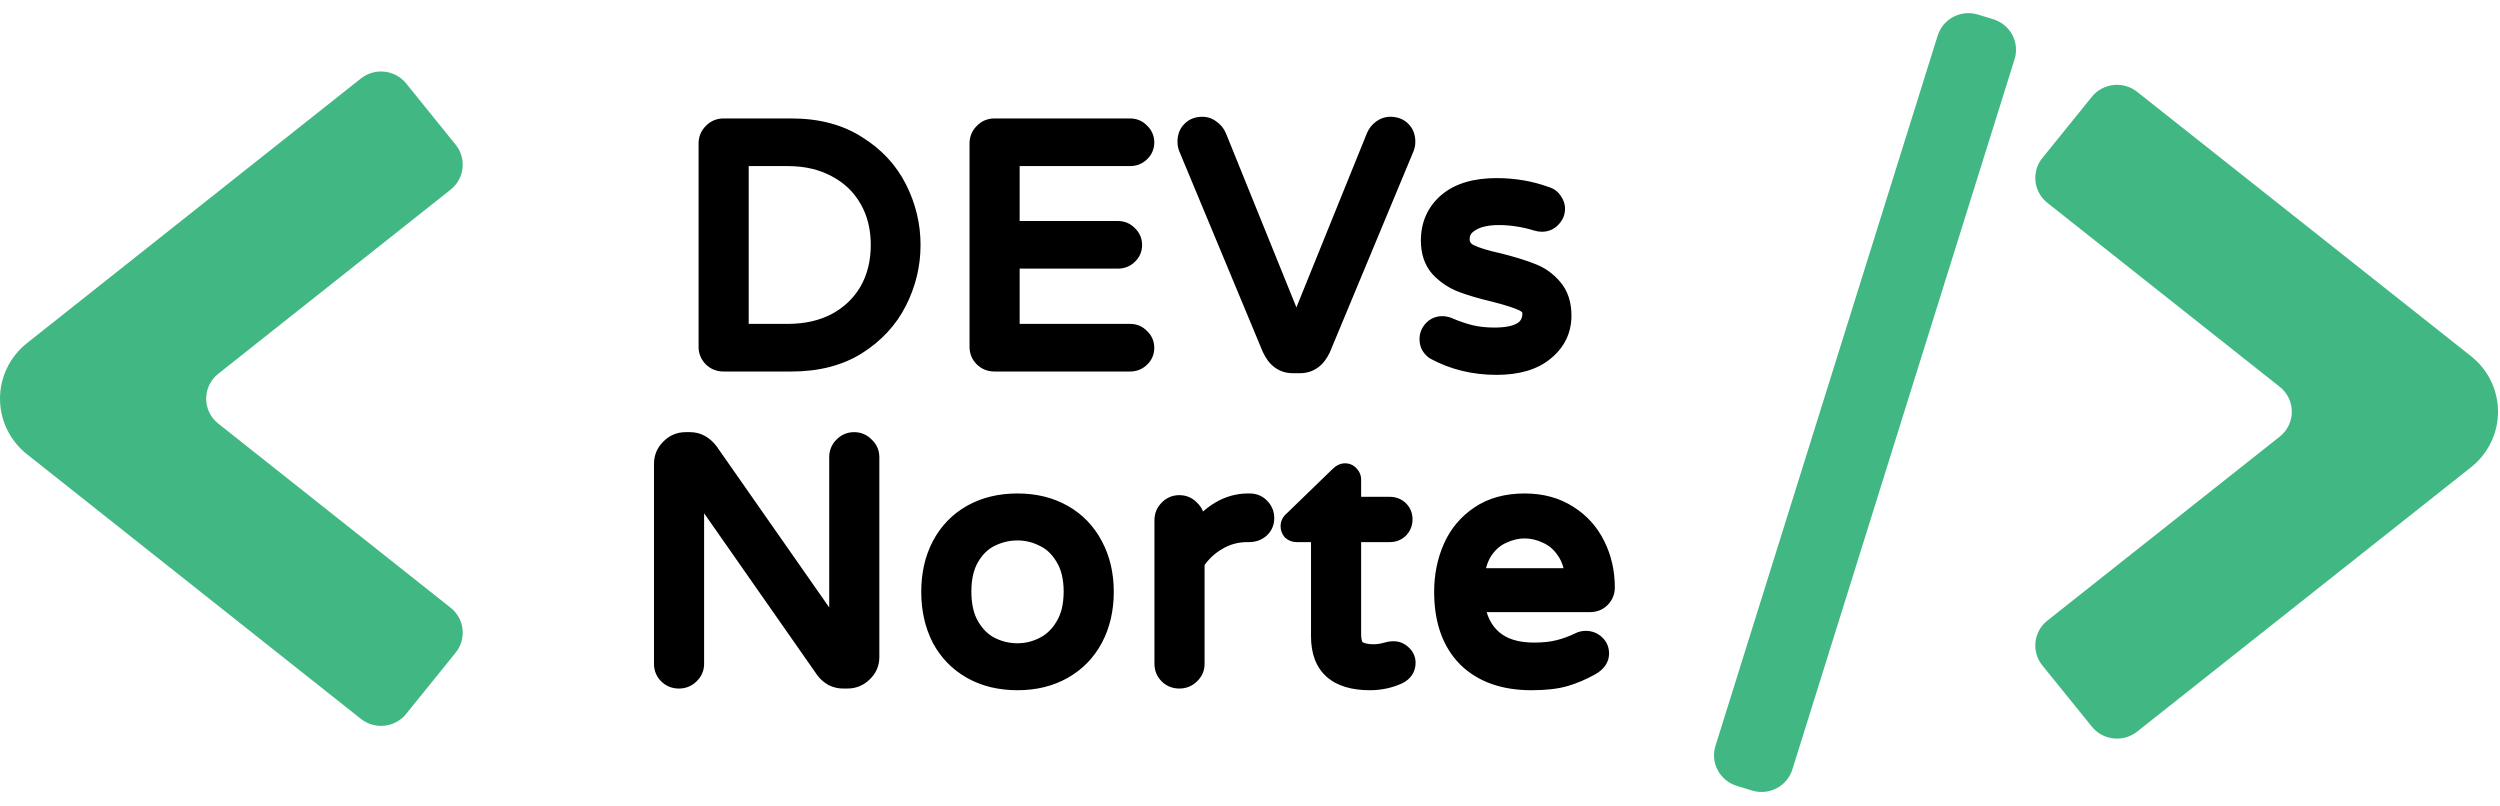 <svg width="93" height="30" viewBox="0 0 188 60" fill="none" xmlns="http://www.w3.org/2000/svg">
<g clip-path="url(#clip0_450_6)">
<path d="M27.139 53.737C28.183 54.565 29.708 54.398 30.544 53.363L34.267 48.754C35.103 47.719 34.934 46.208 33.889 45.38L16.414 31.532C15.202 30.572 15.202 28.745 16.414 27.784L33.889 13.936C34.934 13.108 35.103 11.598 34.267 10.562L30.544 5.954C29.708 4.919 28.183 4.751 27.139 5.579L2.028 25.48C1.395 25.981 0.884 26.617 0.533 27.34C0.182 28.063 0 28.856 0 29.658C0 30.461 0.182 31.253 0.533 31.976C0.884 32.7 1.395 33.336 2.028 33.837L27.139 53.737Z" fill="#41B883"/>
<path d="M160.711 54.696C159.666 55.523 158.143 55.355 157.308 54.322L153.586 49.719C152.749 48.684 152.918 47.172 153.964 46.344L171.433 32.513C172.647 31.553 172.647 29.724 171.433 28.764L153.964 14.933C152.918 14.105 152.749 12.593 153.586 11.558L157.308 6.955C158.143 5.922 159.666 5.754 160.711 6.581L185.823 26.464C186.456 26.965 186.967 27.6 187.318 28.323C187.669 29.045 187.851 29.837 187.851 30.638C187.851 31.44 187.669 32.232 187.318 32.954C186.967 33.677 186.456 34.312 185.823 34.813L160.711 54.696Z" fill="#41B883"/>
<path d="M149.899 1.127L148.745 0.773C147.466 0.38 146.109 1.089 145.713 2.355L129.002 55.768C128.606 57.034 129.321 58.379 130.599 58.771L131.754 59.126C133.032 59.518 134.389 58.81 134.785 57.544L151.496 4.13C151.892 2.864 151.177 1.52 149.899 1.127Z" fill="#41B883"/>
<path d="M54.406 26.895C54.083 26.895 53.812 26.785 53.591 26.567C53.371 26.349 53.261 26.08 53.261 25.761V10.464C53.261 10.145 53.371 9.876 53.591 9.658C53.812 9.423 54.083 9.305 54.406 9.305H59.519C61.452 9.305 63.088 9.733 64.428 10.59C65.785 11.43 66.802 12.522 67.481 13.866C68.159 15.21 68.498 16.622 68.498 18.1C68.498 19.578 68.159 20.989 67.481 22.334C66.802 23.677 65.785 24.778 64.428 25.635C63.088 26.475 61.452 26.895 59.519 26.895H54.406ZM59.239 24.753C60.629 24.753 61.85 24.476 62.902 23.921C63.953 23.35 64.767 22.569 65.344 21.578C65.921 20.57 66.209 19.41 66.209 18.1C66.209 16.79 65.921 15.639 65.344 14.648C64.767 13.639 63.953 12.858 62.902 12.304C61.85 11.733 60.629 11.447 59.239 11.447H55.576V24.753H59.239ZM74.781 26.895C74.459 26.895 74.187 26.785 73.967 26.567C73.746 26.349 73.636 26.08 73.636 25.761V10.464C73.636 10.145 73.746 9.876 73.967 9.658C74.187 9.423 74.459 9.305 74.781 9.305H84.982C85.287 9.305 85.541 9.414 85.745 9.633C85.965 9.834 86.076 10.086 86.076 10.389C86.076 10.691 85.965 10.943 85.745 11.145C85.541 11.346 85.287 11.447 84.982 11.447H75.951V17.016H84.066C84.371 17.016 84.626 17.125 84.829 17.344C85.049 17.546 85.16 17.797 85.16 18.1C85.16 18.402 85.049 18.654 84.829 18.856C84.626 19.058 84.371 19.158 84.066 19.158H75.951V24.753H84.982C85.287 24.753 85.541 24.862 85.745 25.08C85.965 25.282 86.076 25.534 86.076 25.836C86.076 26.139 85.965 26.391 85.745 26.592C85.541 26.794 85.287 26.895 84.982 26.895H74.781ZM97.21 27.021C96.514 27.021 95.989 26.634 95.632 25.861L89.349 10.767C89.298 10.632 89.273 10.489 89.273 10.338C89.273 9.985 89.375 9.708 89.578 9.507C89.782 9.288 90.061 9.179 90.418 9.179C90.655 9.179 90.867 9.255 91.054 9.406C91.257 9.54 91.41 9.725 91.511 9.96L97.489 24.727L103.467 9.96C103.569 9.725 103.713 9.54 103.9 9.406C104.103 9.255 104.324 9.179 104.561 9.179C104.917 9.179 105.197 9.288 105.401 9.507C105.604 9.708 105.706 9.985 105.706 10.338C105.706 10.489 105.681 10.632 105.63 10.767L99.346 25.861C98.99 26.634 98.465 27.021 97.769 27.021H97.21ZM112.537 27.147C110.841 27.147 109.298 26.769 107.907 26.013C107.619 25.811 107.475 25.534 107.475 25.181C107.475 24.912 107.568 24.677 107.755 24.476C107.941 24.274 108.179 24.173 108.467 24.173C108.619 24.173 108.772 24.207 108.925 24.274C109.467 24.509 110.01 24.694 110.553 24.828C111.095 24.963 111.706 25.03 112.384 25.03C114.267 25.03 115.208 24.433 115.208 23.241C115.208 22.854 114.987 22.56 114.547 22.359C114.123 22.157 113.419 21.93 112.435 21.678C111.435 21.443 110.604 21.2 109.942 20.948C109.298 20.695 108.738 20.317 108.263 19.814C107.805 19.293 107.577 18.612 107.577 17.772C107.577 16.596 108 15.639 108.848 14.899C109.713 14.16 110.943 13.791 112.537 13.791C113.843 13.791 115.072 14.001 116.225 14.421C116.463 14.488 116.641 14.614 116.76 14.799C116.895 14.983 116.963 15.177 116.963 15.378C116.963 15.647 116.861 15.882 116.658 16.084C116.471 16.285 116.234 16.386 115.946 16.386C115.861 16.386 115.751 16.369 115.615 16.336C114.631 16.034 113.665 15.882 112.715 15.882C111.799 15.882 111.078 16.05 110.553 16.386C110.044 16.706 109.79 17.125 109.79 17.646C109.79 18.15 110.027 18.52 110.502 18.755C110.977 18.99 111.714 19.217 112.715 19.436C113.716 19.688 114.53 19.939 115.157 20.192C115.785 20.427 116.319 20.805 116.76 21.326C117.218 21.846 117.447 22.544 117.447 23.417C117.447 24.492 117.014 25.383 116.149 26.088C115.301 26.794 114.097 27.147 112.537 27.147Z" fill="black"/>
<path d="M53.591 26.567L54.105 26.058L53.591 26.567ZM53.591 9.658L54.105 10.167L54.115 10.158L54.124 10.148L53.591 9.658ZM64.428 10.59L64.034 11.195L64.038 11.198L64.043 11.201L64.428 10.59ZM67.481 13.866L66.831 14.188L67.481 13.866ZM67.481 22.333L66.831 22.012L67.481 22.333ZM64.428 25.635L64.817 26.243L64.819 26.242L64.428 25.635ZM62.902 23.921L63.243 24.556L63.247 24.554L63.251 24.552L62.902 23.921ZM65.344 21.577L65.974 21.937L65.975 21.935L65.976 21.932L65.344 21.577ZM65.344 14.647L64.712 15.002L64.713 15.005L64.714 15.007L65.344 14.647ZM62.902 12.304L62.552 12.935L62.556 12.937L62.56 12.939L62.902 12.304ZM55.576 11.447V10.727H54.849V11.447H55.576ZM55.576 24.753H54.849V25.473H55.576V24.753ZM54.406 26.175C54.269 26.175 54.184 26.136 54.105 26.058L53.078 27.076C53.439 27.435 53.898 27.615 54.406 27.615V26.175ZM54.105 26.058C54.026 25.98 53.987 25.896 53.987 25.761H52.534C52.534 26.264 52.716 26.718 53.078 27.076L54.105 26.058ZM53.987 25.761V10.464H52.534V25.761H53.987ZM53.987 10.464C53.987 10.329 54.026 10.245 54.105 10.167L53.078 9.149C52.716 9.507 52.534 9.961 52.534 10.464H53.987ZM54.124 10.148C54.208 10.058 54.287 10.025 54.406 10.025V8.585C53.88 8.585 53.416 8.787 53.059 9.168L54.124 10.148ZM54.406 10.025H59.519V8.585H54.406V10.025ZM59.519 10.025C61.342 10.025 62.834 10.428 64.034 11.195L64.822 9.985C63.342 9.039 61.562 8.585 59.519 8.585V10.025ZM64.043 11.201C65.293 11.975 66.216 12.969 66.831 14.188L68.131 13.544C67.389 12.075 66.277 10.886 64.813 9.98L64.043 11.201ZM66.831 14.188C67.459 15.434 67.771 16.735 67.771 18.1H69.225C69.225 16.508 68.859 14.986 68.131 13.544L66.831 14.188ZM67.771 18.1C67.771 19.465 67.459 20.766 66.831 22.012L68.131 22.655C68.859 21.213 69.225 19.692 69.225 18.1H67.771ZM66.831 22.012C66.215 23.232 65.29 24.236 64.038 25.027L64.819 26.242C66.279 25.319 67.39 24.123 68.131 22.655L66.831 22.012ZM64.04 25.026C62.839 25.779 61.344 26.175 59.519 26.175V27.615C61.559 27.615 63.338 27.17 64.817 26.243L64.04 25.026ZM59.519 26.175H54.406V27.615H59.519V26.175ZM59.239 25.473C60.728 25.473 62.07 25.175 63.243 24.556L62.56 23.285C61.63 23.776 60.53 24.033 59.239 24.033V25.473ZM63.251 24.552C64.415 23.92 65.328 23.047 65.974 21.937L64.714 21.218C64.207 22.09 63.492 22.779 62.552 23.29L63.251 24.552ZM65.976 21.932C66.623 20.803 66.936 19.518 66.936 18.1H65.482C65.482 19.302 65.218 20.336 64.712 21.223L65.976 21.932ZM66.936 18.1C66.936 16.682 66.623 15.404 65.974 14.288L64.714 15.007C65.218 15.874 65.482 16.897 65.482 18.1H66.936ZM65.976 14.293C65.33 13.163 64.414 12.286 63.243 11.668L62.56 12.939C63.492 13.431 64.204 14.116 64.712 15.002L65.976 14.293ZM63.251 11.672C62.077 11.034 60.732 10.727 59.239 10.727V12.167C60.527 12.167 61.624 12.431 62.552 12.935L63.251 11.672ZM59.239 10.727H55.576V12.167H59.239V10.727ZM54.849 11.447V24.753H56.302V11.447H54.849ZM55.576 25.473H59.239V24.033H55.576V25.473ZM73.967 26.567L74.481 26.058L73.967 26.567ZM73.967 9.658L74.481 10.167L74.49 10.158L74.499 10.148L73.967 9.658ZM85.745 9.633L85.211 10.121L85.23 10.142L85.252 10.162L85.745 9.633ZM85.745 11.145L85.252 10.616L85.241 10.625L85.231 10.636L85.745 11.145ZM75.951 11.447V10.727H75.224V11.447H75.951ZM75.951 17.016H75.224V17.736H75.951V17.016ZM84.829 17.344L84.295 17.832L84.315 17.853L84.336 17.873L84.829 17.344ZM84.829 18.856L84.336 18.327L84.325 18.337L84.315 18.347L84.829 18.856ZM75.951 19.158V18.438H75.224V19.158H75.951ZM75.951 24.753H75.224V25.473H75.951V24.753ZM85.745 25.08L85.211 25.569L85.23 25.59L85.252 25.609L85.745 25.08ZM85.745 26.592L85.252 26.063L85.241 26.073L85.231 26.083L85.745 26.592ZM74.781 26.175C74.644 26.175 74.56 26.136 74.481 26.058L73.453 27.076C73.815 27.435 74.273 27.615 74.781 27.615V26.175ZM74.481 26.058C74.401 25.98 74.363 25.896 74.363 25.761H72.909C72.909 26.264 73.091 26.718 73.453 27.076L74.481 26.058ZM74.363 25.761V10.464H72.909V25.761H74.363ZM74.363 10.464C74.363 10.329 74.401 10.245 74.481 10.167L73.453 9.149C73.091 9.507 72.909 9.961 72.909 10.464H74.363ZM74.499 10.148C74.583 10.058 74.662 10.025 74.781 10.025V8.585C74.255 8.585 73.791 8.787 73.434 9.168L74.499 10.148ZM74.781 10.025H84.982V8.585H74.781V10.025ZM84.982 10.025C85.088 10.025 85.147 10.053 85.211 10.121L86.279 9.144C85.935 8.775 85.486 8.585 84.982 8.585V10.025ZM85.252 10.162C85.32 10.224 85.349 10.283 85.349 10.389H86.802C86.802 9.889 86.61 9.444 86.238 9.104L85.252 10.162ZM85.349 10.389C85.349 10.494 85.32 10.553 85.252 10.616L86.238 11.674C86.61 11.333 86.802 10.888 86.802 10.389H85.349ZM85.231 10.636C85.172 10.693 85.107 10.727 84.982 10.727V12.167C85.467 12.167 85.91 11.999 86.259 11.654L85.231 10.636ZM84.982 10.727H75.951V12.167H84.982V10.727ZM75.224 11.447V17.016H76.678V11.447H75.224ZM75.951 17.736H84.066V16.296H75.951V17.736ZM84.066 17.736C84.172 17.736 84.232 17.764 84.295 17.832L85.363 16.855C85.019 16.486 84.57 16.296 84.066 16.296V17.736ZM84.336 17.873C84.404 17.936 84.433 17.994 84.433 18.1H85.886C85.886 17.601 85.694 17.155 85.322 16.815L84.336 17.873ZM84.433 18.1C84.433 18.205 84.404 18.264 84.336 18.327L85.322 19.385C85.694 19.044 85.886 18.599 85.886 18.1H84.433ZM84.315 18.347C84.257 18.404 84.191 18.438 84.066 18.438V19.878C84.551 19.878 84.994 19.71 85.343 19.365L84.315 18.347ZM84.066 18.438H75.951V19.878H84.066V18.438ZM75.224 19.158V24.753H76.678V19.158H75.224ZM75.951 25.473H84.982V24.033H75.951V25.473ZM84.982 25.473C85.088 25.473 85.147 25.501 85.211 25.569L86.279 24.592C85.935 24.223 85.486 24.033 84.982 24.033V25.473ZM85.252 25.609C85.32 25.672 85.349 25.731 85.349 25.836H86.802C86.802 25.337 86.61 24.892 86.238 24.551L85.252 25.609ZM85.349 25.836C85.349 25.942 85.32 26.001 85.252 26.063L86.238 27.121C86.61 26.781 86.802 26.336 86.802 25.836H85.349ZM85.231 26.083C85.172 26.141 85.107 26.175 84.982 26.175V27.615C85.467 27.615 85.91 27.447 86.259 27.101L85.231 26.083ZM84.982 26.175H74.781V27.615H84.982V26.175ZM95.632 25.861L94.96 26.136L94.966 26.148L94.971 26.16L95.632 25.861ZM89.349 10.767L88.669 11.02L88.673 11.03L88.677 11.041L89.349 10.767ZM89.578 9.507L90.092 10.016L90.102 10.006L90.112 9.995L89.578 9.507ZM91.054 9.406L90.593 9.963L90.621 9.985L90.65 10.005L91.054 9.406ZM91.511 9.96L92.186 9.692L92.183 9.684L92.179 9.677L91.511 9.96ZM97.489 24.727L96.815 24.995L97.489 26.662L98.164 24.995L97.489 24.727ZM103.467 9.96L102.799 9.677L102.796 9.684L102.793 9.692L103.467 9.96ZM103.9 9.406L104.327 9.988L104.332 9.985L104.336 9.982L103.9 9.406ZM105.401 9.507L104.867 9.995L104.876 10.006L104.887 10.016L105.401 9.507ZM105.63 10.767L106.301 11.041L106.306 11.03L106.31 11.02L105.63 10.767ZM99.346 25.861L100.008 26.16L100.013 26.148L100.018 26.136L99.346 25.861ZM97.21 26.301C97.008 26.301 96.856 26.248 96.727 26.152C96.588 26.051 96.436 25.872 96.294 25.562L94.971 26.16C95.185 26.624 95.473 27.024 95.861 27.309C96.257 27.6 96.716 27.741 97.21 27.741V26.301ZM96.304 25.587L90.021 10.492L88.677 11.041L94.96 26.136L96.304 25.587ZM90.03 10.514C90.011 10.464 90 10.408 90 10.338H88.546C88.546 10.571 88.586 10.8 88.669 11.02L90.03 10.514ZM90 10.338C90 10.128 90.056 10.052 90.092 10.016L89.064 8.998C88.694 9.365 88.546 9.843 88.546 10.338H90ZM90.112 9.995C90.152 9.952 90.223 9.899 90.418 9.899V8.459C89.9 8.459 89.411 8.625 89.044 9.018L90.112 9.995ZM90.418 9.899C90.484 9.899 90.534 9.915 90.593 9.963L91.514 8.849C91.199 8.594 90.826 8.459 90.418 8.459V9.899ZM90.65 10.005C90.73 10.057 90.794 10.13 90.843 10.244L92.179 9.677C92.025 9.321 91.784 9.023 91.457 8.807L90.65 10.005ZM90.837 10.228L96.815 24.995L98.164 24.459L92.186 9.692L90.837 10.228ZM98.164 24.995L104.142 10.228L102.793 9.692L96.815 24.459L98.164 24.995ZM104.135 10.244C104.192 10.113 104.259 10.037 104.327 9.988L103.472 8.824C103.168 9.043 102.946 9.337 102.799 9.677L104.135 10.244ZM104.336 9.982C104.423 9.917 104.493 9.899 104.561 9.899V8.459C104.155 8.459 103.784 8.592 103.464 8.83L104.336 9.982ZM104.561 9.899C104.756 9.899 104.826 9.952 104.867 9.995L105.935 9.018C105.568 8.625 105.079 8.459 104.561 8.459V9.899ZM104.887 10.016C104.923 10.052 104.979 10.128 104.979 10.338H106.433C106.433 9.843 106.285 9.365 105.915 8.998L104.887 10.016ZM104.979 10.338C104.979 10.408 104.968 10.464 104.949 10.514L106.31 11.02C106.393 10.8 106.433 10.571 106.433 10.338H104.979ZM104.958 10.492L98.674 25.587L100.018 26.136L106.301 11.041L104.958 10.492ZM98.685 25.562C98.543 25.872 98.39 26.051 98.252 26.152C98.122 26.248 97.971 26.301 97.769 26.301V27.741C98.263 27.741 98.722 27.6 99.118 27.309C99.505 27.024 99.794 26.624 100.008 26.16L98.685 25.562ZM97.769 26.301H97.21V27.741H97.769V26.301ZM107.907 26.013L107.488 26.601L107.522 26.624L107.557 26.644L107.907 26.013ZM107.755 24.475L108.29 24.962L107.755 24.475ZM108.925 24.274L108.629 24.932L108.631 24.933L108.633 24.934L108.925 24.274ZM114.547 22.359L114.232 23.008L114.237 23.01L114.242 23.012L114.547 22.359ZM112.435 21.678L112.617 20.981L112.61 20.979L112.603 20.978L112.435 21.678ZM109.942 20.947L109.675 21.617L109.678 21.618L109.681 21.619L109.942 20.947ZM108.263 19.813L107.715 20.286L107.723 20.296L107.732 20.305L108.263 19.813ZM108.848 14.899L108.374 14.354L108.371 14.357L108.368 14.359L108.848 14.899ZM116.225 14.421L115.974 15.096L116 15.106L116.026 15.113L116.225 14.421ZM116.76 14.799L116.146 15.185L116.159 15.204L116.172 15.222L116.76 14.799ZM116.658 16.084L116.144 15.575L116.133 15.586L116.122 15.597L116.658 16.084ZM115.615 16.336L115.399 17.023L115.419 17.029L115.439 17.034L115.615 16.336ZM110.553 16.386L110.942 16.994L110.944 16.993L110.947 16.991L110.553 16.386ZM112.715 19.435L112.894 18.738L112.883 18.735L112.871 18.732L112.715 19.435ZM115.157 20.191L114.884 20.859L114.892 20.862L114.9 20.865L115.157 20.191ZM116.76 21.325L116.203 21.788L116.207 21.793L116.211 21.798L116.76 21.325ZM116.149 26.088L115.687 25.532L115.684 25.535L115.682 25.537L116.149 26.088ZM112.537 26.427C110.954 26.427 109.533 26.075 108.257 25.381L107.557 26.644C109.063 27.462 110.727 27.867 112.537 27.867V26.427ZM108.326 25.424C108.233 25.359 108.202 25.302 108.202 25.181H106.748C106.748 25.765 107.005 26.263 107.488 26.601L108.326 25.424ZM108.202 25.181C108.202 25.096 108.224 25.033 108.29 24.962L107.219 23.989C106.912 24.321 106.748 24.729 106.748 25.181H108.202ZM108.29 24.962C108.332 24.916 108.372 24.893 108.467 24.893V23.453C107.985 23.453 107.55 23.631 107.219 23.989L108.29 24.962ZM108.467 24.893C108.509 24.893 108.561 24.902 108.629 24.932L109.22 23.616C108.983 23.512 108.73 23.453 108.467 23.453V24.893ZM108.633 24.934C109.211 25.184 109.792 25.382 110.376 25.527L110.729 24.13C110.228 24.006 109.723 23.834 109.216 23.614L108.633 24.934ZM110.376 25.527C110.987 25.678 111.658 25.75 112.384 25.75V24.31C111.753 24.31 111.203 24.247 110.729 24.13L110.376 25.527ZM112.384 25.75C113.38 25.75 114.251 25.596 114.893 25.189C115.592 24.747 115.935 24.06 115.935 23.241H114.481C114.481 23.614 114.353 23.822 114.11 23.976C113.812 24.165 113.271 24.31 112.384 24.31V25.75ZM115.935 23.241C115.935 22.902 115.835 22.579 115.626 22.301C115.424 22.032 115.148 21.841 114.851 21.705L114.242 23.012C114.385 23.078 114.441 23.135 114.459 23.16C114.471 23.175 114.481 23.193 114.481 23.241H115.935ZM114.861 21.709C114.369 21.476 113.606 21.235 112.617 20.981L112.253 22.375C113.231 22.626 113.876 22.838 114.232 23.008L114.861 21.709ZM112.603 20.978C111.621 20.747 110.824 20.512 110.203 20.275L109.681 21.619C110.383 21.887 111.248 22.139 112.267 22.379L112.603 20.978ZM110.209 20.278C109.666 20.065 109.196 19.748 108.795 19.322L107.732 20.305C108.28 20.887 108.93 21.326 109.675 21.617L110.209 20.278ZM108.811 19.341C108.492 18.978 108.303 18.478 108.303 17.772H106.85C106.85 18.747 107.118 19.608 107.715 20.286L108.811 19.341ZM108.303 17.772C108.303 16.791 108.646 16.035 109.328 15.44L108.368 14.359C107.355 15.242 106.85 16.401 106.85 17.772H108.303ZM109.323 15.445C110.012 14.856 111.048 14.511 112.537 14.511V13.071C110.837 13.071 109.414 13.465 108.374 14.354L109.323 15.445ZM112.537 14.511C113.763 14.511 114.907 14.707 115.974 15.096L116.476 13.745C115.238 13.294 113.923 13.071 112.537 13.071V14.511ZM116.026 15.113C116.114 15.138 116.134 15.167 116.146 15.185L117.373 14.412C117.147 14.061 116.812 13.838 116.425 13.728L116.026 15.113ZM116.172 15.222C116.23 15.301 116.236 15.349 116.236 15.378H117.69C117.69 15.005 117.561 14.666 117.347 14.375L116.172 15.222ZM116.236 15.378C116.236 15.444 116.22 15.499 116.144 15.575L117.172 16.593C117.502 16.265 117.69 15.851 117.69 15.378H116.236ZM116.122 15.597C116.08 15.643 116.04 15.666 115.946 15.666V17.106C116.427 17.106 116.863 16.928 117.194 16.57L116.122 15.597ZM115.946 15.666C115.95 15.666 115.939 15.666 115.91 15.662C115.881 15.658 115.842 15.65 115.791 15.637L115.439 17.034C115.6 17.074 115.776 17.106 115.946 17.106V15.666ZM115.83 15.648C114.783 15.326 113.743 15.162 112.715 15.162V16.602C113.586 16.602 114.48 16.741 115.399 17.023L115.83 15.648ZM112.715 15.162C111.721 15.162 110.844 15.343 110.159 15.781L110.947 16.991C111.312 16.758 111.878 16.602 112.715 16.602V15.162ZM110.164 15.778C109.481 16.207 109.063 16.839 109.063 17.646H110.516C110.516 17.412 110.607 17.204 110.942 16.994L110.164 15.778ZM109.063 17.646C109.063 18.014 109.151 18.371 109.355 18.688C109.557 19.003 109.845 19.235 110.177 19.399L110.827 18.111C110.684 18.04 110.616 17.969 110.581 17.915C110.547 17.862 110.516 17.782 110.516 17.646H109.063ZM110.177 19.399C110.734 19.675 111.543 19.917 112.559 20.139L112.871 18.732C111.886 18.517 111.219 18.305 110.827 18.111L110.177 19.399ZM112.536 20.133C113.519 20.381 114.298 20.624 114.884 20.859L115.43 19.524C114.76 19.255 113.912 18.994 112.894 18.738L112.536 20.133ZM114.9 20.865C115.408 21.055 115.84 21.36 116.203 21.788L117.316 20.863C116.797 20.25 116.161 19.798 115.414 19.518L114.9 20.865ZM116.211 21.798C116.526 22.156 116.72 22.67 116.72 23.417H118.173C118.173 22.417 117.909 21.536 117.308 20.853L116.211 21.798ZM116.72 23.417C116.72 24.269 116.39 24.959 115.687 25.532L116.611 26.644C117.637 25.807 118.173 24.715 118.173 23.417H116.72ZM115.682 25.537C115.009 26.096 113.995 26.427 112.537 26.427V27.867C114.199 27.867 115.593 27.491 116.616 26.64L115.682 25.537Z" fill="black"/>
<path d="M51.052 50.736C50.73 50.736 50.458 50.627 50.238 50.409C50.017 50.19 49.907 49.921 49.907 49.602V34.558C49.907 34.104 50.068 33.718 50.391 33.399C50.713 33.063 51.103 32.895 51.561 32.895H51.891C52.434 32.895 52.9 33.147 53.291 33.651L63.084 47.662V34.054C63.084 33.735 63.194 33.466 63.415 33.248C63.635 33.012 63.907 32.895 64.229 32.895C64.551 32.895 64.823 33.012 65.043 33.248C65.28 33.466 65.399 33.735 65.399 34.054V49.098C65.399 49.552 65.23 49.938 64.89 50.258C64.568 50.577 64.178 50.736 63.72 50.736H63.415C63.144 50.736 62.889 50.678 62.652 50.56C62.414 50.425 62.219 50.257 62.067 50.056L52.222 35.969V49.602C52.222 49.921 52.103 50.19 51.866 50.409C51.645 50.627 51.374 50.736 51.052 50.736ZM76.517 50.862C75.211 50.862 74.066 50.585 73.083 50.031C72.1 49.476 71.336 48.695 70.794 47.687C70.268 46.662 70.005 45.495 70.005 44.184C70.005 42.874 70.268 41.715 70.794 40.707C71.336 39.682 72.1 38.892 73.083 38.338C74.066 37.783 75.211 37.506 76.517 37.506C77.806 37.506 78.942 37.783 79.926 38.338C80.909 38.892 81.672 39.682 82.215 40.707C82.758 41.715 83.029 42.874 83.029 44.184C83.029 45.495 82.758 46.662 82.215 47.687C81.672 48.695 80.909 49.476 79.926 50.031C78.942 50.585 77.806 50.862 76.517 50.862ZM76.517 48.771C77.212 48.771 77.874 48.611 78.501 48.292C79.146 47.973 79.671 47.469 80.078 46.78C80.502 46.091 80.714 45.218 80.714 44.159C80.714 43.117 80.502 42.252 80.078 41.563C79.671 40.875 79.146 40.379 78.501 40.077C77.874 39.757 77.212 39.598 76.517 39.598C75.805 39.598 75.126 39.757 74.482 40.077C73.855 40.379 73.338 40.875 72.93 41.563C72.523 42.252 72.32 43.117 72.32 44.159C72.32 45.218 72.523 46.091 72.93 46.78C73.338 47.469 73.855 47.973 74.482 48.292C75.126 48.611 75.805 48.771 76.517 48.771ZM88.687 50.736C88.364 50.736 88.093 50.627 87.873 50.409C87.652 50.19 87.542 49.921 87.542 49.602V38.791C87.542 38.472 87.652 38.203 87.873 37.985C88.093 37.75 88.364 37.632 88.687 37.632C89.009 37.632 89.28 37.75 89.501 37.985C89.738 38.203 89.857 38.472 89.857 38.791V39.875C91.044 38.296 92.375 37.506 93.85 37.506H93.978C94.3 37.506 94.563 37.615 94.766 37.834C94.987 38.052 95.097 38.321 95.097 38.64C95.097 38.959 94.987 39.22 94.766 39.422C94.546 39.623 94.266 39.724 93.927 39.724H93.8C92.986 39.724 92.24 39.925 91.561 40.329C90.883 40.715 90.315 41.253 89.857 41.941V49.602C89.857 49.921 89.738 50.19 89.501 50.409C89.28 50.627 89.009 50.736 88.687 50.736ZM103.029 50.862C100.553 50.862 99.315 49.753 99.315 47.536V39.724H97.509C97.373 39.724 97.255 39.682 97.153 39.598C97.068 39.497 97.026 39.38 97.026 39.245C97.026 39.077 97.102 38.934 97.255 38.817L100.714 35.465C100.867 35.314 101.011 35.238 101.147 35.238C101.282 35.238 101.393 35.289 101.477 35.389C101.579 35.49 101.63 35.608 101.63 35.742V37.758H104.505C104.793 37.758 105.03 37.851 105.217 38.035C105.403 38.22 105.497 38.456 105.497 38.741C105.497 39.01 105.403 39.245 105.217 39.447C105.03 39.631 104.793 39.724 104.505 39.724H101.63V47.334C101.63 47.989 101.783 48.41 102.088 48.594C102.41 48.762 102.809 48.846 103.283 48.846C103.623 48.846 103.962 48.796 104.301 48.695C104.369 48.678 104.437 48.661 104.505 48.645C104.589 48.628 104.691 48.619 104.81 48.619C105.047 48.619 105.259 48.712 105.446 48.897C105.632 49.065 105.726 49.275 105.726 49.527C105.726 49.913 105.531 50.207 105.14 50.409C104.479 50.711 103.775 50.862 103.029 50.862ZM115.163 50.862C113.094 50.862 111.475 50.283 110.304 49.123C109.151 47.947 108.575 46.301 108.575 44.184C108.575 42.992 108.795 41.891 109.236 40.883C109.677 39.875 110.355 39.06 111.271 38.439C112.187 37.817 113.315 37.506 114.654 37.506C115.909 37.506 116.995 37.8 117.91 38.388C118.826 38.959 119.521 39.732 119.996 40.707C120.471 41.664 120.709 42.714 120.709 43.857C120.709 44.176 120.598 44.445 120.378 44.663C120.174 44.881 119.895 44.991 119.538 44.991H110.915C111.051 46.167 111.492 47.082 112.238 47.737C112.984 48.393 114.027 48.72 115.367 48.72C116.079 48.72 116.698 48.653 117.224 48.519C117.766 48.384 118.292 48.191 118.801 47.939C118.936 47.872 119.089 47.838 119.259 47.838C119.53 47.838 119.767 47.931 119.971 48.115C120.174 48.3 120.276 48.535 120.276 48.821C120.276 49.191 120.056 49.502 119.615 49.754C118.953 50.123 118.3 50.4 117.656 50.585C117.012 50.77 116.181 50.862 115.163 50.862ZM118.419 43.126C118.368 42.303 118.148 41.614 117.758 41.059C117.385 40.505 116.918 40.102 116.359 39.85C115.799 39.581 115.231 39.447 114.654 39.447C114.078 39.447 113.51 39.581 112.95 39.85C112.39 40.102 111.924 40.505 111.551 41.059C111.178 41.614 110.966 42.303 110.915 43.126H118.419Z" fill="black"/>
<path d="M50.238 50.409L50.752 49.9L50.238 50.409ZM50.391 33.399L50.904 33.908L50.911 33.901L50.917 33.895L50.391 33.399ZM53.291 33.651L53.888 33.241L53.878 33.226L53.867 33.213L53.291 33.651ZM63.084 47.662L62.487 48.072L63.811 49.966V47.662H63.084ZM63.415 33.247L63.929 33.757L63.938 33.747L63.947 33.737L63.415 33.247ZM65.043 33.247L64.51 33.737L64.529 33.757L64.548 33.775L65.043 33.247ZM64.89 50.257L64.39 49.735L64.383 49.742L64.376 49.748L64.89 50.257ZM62.652 50.56L62.291 51.185L62.309 51.195L62.327 51.204L62.652 50.56ZM62.067 50.056L61.469 50.466L61.477 50.477L61.485 50.488L62.067 50.056ZM52.222 35.969L52.82 35.559L51.495 33.664V35.969H52.222ZM51.866 50.409L51.371 49.881L51.362 49.89L51.352 49.9L51.866 50.409ZM51.052 50.016C50.915 50.016 50.831 49.978 50.752 49.9L49.724 50.918C50.086 51.276 50.544 51.456 51.052 51.456V50.016ZM50.752 49.9C50.673 49.821 50.634 49.738 50.634 49.602H49.18C49.18 50.105 49.362 50.559 49.724 50.918L50.752 49.9ZM50.634 49.602V34.558H49.18V49.602H50.634ZM50.634 34.558C50.634 34.294 50.719 34.091 50.904 33.908L49.877 32.89C49.417 33.344 49.18 33.914 49.18 34.558H50.634ZM50.917 33.895C51.106 33.698 51.307 33.615 51.561 33.615V32.175C50.899 32.175 50.32 32.427 49.864 32.903L50.917 33.895ZM51.561 33.615H51.891V32.175H51.561V33.615ZM51.891 33.615C52.166 33.615 52.433 33.726 52.714 34.089L53.867 33.213C53.368 32.567 52.703 32.175 51.891 32.175V33.615ZM52.693 34.06L62.487 48.072L63.682 47.252L53.888 33.241L52.693 34.06ZM63.811 47.662V34.054H62.357V47.662H63.811ZM63.811 34.054C63.811 33.919 63.85 33.835 63.929 33.757L62.901 32.738C62.539 33.097 62.357 33.551 62.357 34.054H63.811ZM63.947 33.737C64.031 33.648 64.11 33.615 64.229 33.615V32.175C63.703 32.175 63.239 32.377 62.882 32.758L63.947 33.737ZM64.229 33.615C64.348 33.615 64.427 33.648 64.51 33.737L65.575 32.758C65.218 32.377 64.754 32.175 64.229 32.175V33.615ZM64.548 33.775C64.639 33.858 64.672 33.936 64.672 34.054H66.126C66.126 33.533 65.922 33.074 65.537 32.72L64.548 33.775ZM64.672 34.054V49.098H66.126V34.054H64.672ZM64.672 49.098C64.672 49.35 64.588 49.549 64.39 49.735L65.391 50.779C65.871 50.328 66.126 49.754 66.126 49.098H64.672ZM64.376 49.748C64.191 49.932 63.986 50.016 63.72 50.016V51.456C64.37 51.456 64.945 51.221 65.404 50.767L64.376 49.748ZM63.72 50.016H63.415V51.456H63.72V50.016ZM63.415 50.016C63.254 50.016 63.111 49.982 62.977 49.916L62.327 51.204C62.667 51.373 63.033 51.456 63.415 51.456V50.016ZM63.012 49.935C62.855 49.845 62.737 49.741 62.648 49.624L61.485 50.488C61.702 50.774 61.974 51.005 62.291 51.185L63.012 49.935ZM62.664 49.646L52.82 35.559L51.624 36.379L61.469 50.466L62.664 49.646ZM51.495 35.969V49.602H52.949V35.969H51.495ZM51.495 49.602C51.495 49.72 51.462 49.798 51.371 49.881L52.36 50.936C52.745 50.582 52.949 50.123 52.949 49.602H51.495ZM51.352 49.9C51.273 49.978 51.189 50.016 51.052 50.016V51.456C51.56 51.456 52.018 51.276 52.38 50.918L51.352 49.9ZM73.083 50.031L73.442 49.405L73.083 50.031ZM70.794 47.687L70.146 48.013L70.149 48.02L70.152 48.026L70.794 47.687ZM70.794 40.707L70.15 40.372L70.149 40.374L70.148 40.376L70.794 40.707ZM73.083 38.338L73.442 38.964L73.083 38.338ZM79.926 38.338L79.566 38.964L79.926 38.338ZM82.215 40.707L81.572 41.041L81.573 41.043L81.574 41.045L82.215 40.707ZM82.215 47.687L82.856 48.026L82.858 48.024L82.859 48.022L82.215 47.687ZM79.926 50.031L79.566 49.405L79.926 50.031ZM78.501 48.292L78.176 47.648L78.173 47.65L78.169 47.651L78.501 48.292ZM80.078 46.78L79.458 46.405L79.454 46.41L79.451 46.416L80.078 46.78ZM80.078 41.563L79.451 41.927L79.454 41.933L79.458 41.938L80.078 41.563ZM78.501 40.077L78.169 40.717L78.18 40.722L78.19 40.727L78.501 40.077ZM74.482 40.077L74.8 40.724L74.803 40.722L74.807 40.721L74.482 40.077ZM72.93 41.563L72.303 41.2L72.93 41.563ZM72.93 46.78L72.303 47.144L72.93 46.78ZM74.482 48.292L74.15 48.932L74.153 48.934L74.157 48.936L74.482 48.292ZM76.517 50.142C75.318 50.142 74.3 49.889 73.442 49.405L72.724 50.657C73.833 51.282 75.105 51.582 76.517 51.582V50.142ZM73.442 49.405C72.581 48.919 71.914 48.239 71.435 47.348L70.152 48.026C70.758 49.151 71.618 50.033 72.724 50.657L73.442 49.405ZM71.442 47.361C70.974 46.45 70.732 45.397 70.732 44.184H69.278C69.278 45.592 69.561 46.874 70.146 48.013L71.442 47.361ZM70.732 44.184C70.732 42.971 70.975 41.928 71.439 41.037L70.148 40.376C69.561 41.501 69.278 42.777 69.278 44.184H70.732ZM71.437 41.041C71.917 40.134 72.584 39.448 73.442 38.964L72.724 37.712C71.615 38.337 70.755 39.229 70.15 40.372L71.437 41.041ZM73.442 38.964C74.3 38.48 75.318 38.226 76.517 38.226V36.786C75.105 36.786 73.833 37.087 72.724 37.712L73.442 38.964ZM76.517 38.226C77.698 38.226 78.707 38.479 79.566 38.964L80.285 37.712C79.178 37.088 77.914 36.786 76.517 36.786V38.226ZM79.566 38.964C80.425 39.448 81.091 40.134 81.572 41.041L82.859 40.372C82.254 39.229 81.394 38.337 80.285 37.712L79.566 38.964ZM81.574 41.045C82.053 41.935 82.302 42.974 82.302 44.184H83.756C83.756 42.773 83.463 41.495 82.856 40.368L81.574 41.045ZM82.302 44.184C82.302 45.394 82.053 46.444 81.572 47.352L82.859 48.022C83.463 46.881 83.756 45.596 83.756 44.184H82.302ZM81.574 47.348C81.095 48.239 80.428 48.919 79.566 49.405L80.285 50.657C81.391 50.033 82.251 49.151 82.856 48.026L81.574 47.348ZM79.566 49.405C78.707 49.889 77.698 50.142 76.517 50.142V51.582C77.914 51.582 79.178 51.281 80.285 50.657L79.566 49.405ZM76.517 49.491C77.329 49.491 78.105 49.303 78.833 48.932L78.169 47.651C77.643 47.919 77.095 48.051 76.517 48.051V49.491ZM78.826 48.936C79.611 48.547 80.236 47.938 80.706 47.144L79.451 46.416C79.107 46.999 78.68 47.398 78.176 47.648L78.826 48.936ZM80.699 47.155C81.211 46.323 81.441 45.309 81.441 44.159H79.987C79.987 45.126 79.794 45.859 79.458 46.405L80.699 47.155ZM81.441 44.159C81.441 43.023 81.21 42.019 80.699 41.188L79.458 41.938C79.795 42.486 79.987 43.212 79.987 44.159H81.441ZM80.706 41.2C80.235 40.403 79.606 39.798 78.812 39.426L78.19 40.727C78.686 40.96 79.108 41.346 79.451 41.927L80.706 41.2ZM78.833 39.436C78.105 39.066 77.329 38.878 76.517 38.878V40.318C77.095 40.318 77.643 40.449 78.169 40.717L78.833 39.436ZM76.517 38.878C75.691 38.878 74.901 39.064 74.157 39.433L74.807 40.721C75.352 40.451 75.919 40.318 76.517 40.318V38.878ZM74.164 39.429C73.388 39.803 72.771 40.408 72.303 41.2L73.558 41.927C73.904 41.342 74.321 40.955 74.8 40.724L74.164 39.429ZM72.303 41.2C71.814 42.028 71.593 43.028 71.593 44.159H73.047C73.047 43.207 73.233 42.477 73.558 41.927L72.303 41.2ZM71.593 44.159C71.593 45.305 71.813 46.314 72.303 47.144L73.558 46.416C73.234 45.868 73.047 45.13 73.047 44.159H71.593ZM72.303 47.144C72.77 47.933 73.383 48.542 74.15 48.932L74.814 47.651C74.326 47.403 73.905 47.004 73.558 46.416L72.303 47.144ZM74.157 48.936C74.901 49.304 75.691 49.491 76.517 49.491V48.051C75.919 48.051 75.352 47.918 74.807 47.648L74.157 48.936ZM87.873 50.409L88.387 49.9L87.873 50.409ZM87.873 37.985L88.387 38.494L88.396 38.485L88.405 38.475L87.873 37.985ZM89.501 37.985L88.968 38.475L88.986 38.495L89.006 38.513L89.501 37.985ZM89.857 39.875H89.13V42.047L90.44 40.305L89.857 39.875ZM94.766 37.834L94.232 38.322L94.242 38.333L94.252 38.343L94.766 37.834ZM94.766 39.421L94.273 38.892L94.766 39.421ZM91.561 40.329L91.924 40.953L91.929 40.95L91.935 40.946L91.561 40.329ZM89.857 41.941L89.25 41.545L89.13 41.726V41.941H89.857ZM89.501 50.409L89.006 49.881L88.996 49.89L88.987 49.9L89.501 50.409ZM88.687 50.016C88.55 50.016 88.466 49.978 88.387 49.9L87.359 50.918C87.72 51.276 88.179 51.456 88.687 51.456V50.016ZM88.387 49.9C88.307 49.821 88.269 49.738 88.269 49.602H86.815C86.815 50.105 86.997 50.559 87.359 50.918L88.387 49.9ZM88.269 49.602V38.791H86.815V49.602H88.269ZM88.269 38.791C88.269 38.656 88.307 38.572 88.387 38.494L87.359 37.476C86.997 37.834 86.815 38.288 86.815 38.791H88.269ZM88.405 38.475C88.489 38.386 88.568 38.352 88.687 38.352V36.912C88.161 36.912 87.697 37.114 87.34 37.495L88.405 38.475ZM88.687 38.352C88.805 38.352 88.884 38.386 88.968 38.475L90.033 37.495C89.676 37.114 89.212 36.912 88.687 36.912V38.352ZM89.006 38.513C89.096 38.596 89.13 38.674 89.13 38.791H90.584C90.584 38.271 90.38 37.811 89.995 37.458L89.006 38.513ZM89.13 38.791V39.875H90.584V38.791H89.13ZM90.44 40.305C91.541 38.84 92.679 38.226 93.85 38.226V36.786C92.071 36.786 90.547 37.752 89.274 39.445L90.44 40.305ZM93.85 38.226H93.978V36.786H93.85V38.226ZM93.978 38.226C94.114 38.226 94.177 38.263 94.232 38.322L95.3 37.345C94.948 36.968 94.486 36.786 93.978 36.786V38.226ZM94.252 38.343C94.332 38.421 94.37 38.505 94.37 38.64H95.824C95.824 38.137 95.642 37.683 95.28 37.325L94.252 38.343ZM94.37 38.64C94.37 38.775 94.333 38.838 94.273 38.892L95.259 39.95C95.641 39.602 95.824 39.144 95.824 38.64H94.37ZM94.273 38.892C94.205 38.955 94.109 39.004 93.927 39.004V40.444C94.423 40.444 94.887 40.291 95.259 39.95L94.273 38.892ZM93.927 39.004H93.8V40.444H93.927V39.004ZM93.8 39.004C92.858 39.004 91.982 39.239 91.187 39.711L91.935 40.946C92.497 40.612 93.113 40.444 93.8 40.444V39.004ZM91.199 39.704C90.416 40.151 89.766 40.769 89.25 41.545L90.464 42.337C90.863 41.736 91.35 41.279 91.924 40.953L91.199 39.704ZM89.13 41.941V49.602H90.584V41.941H89.13ZM89.13 49.602C89.13 49.72 89.096 49.798 89.006 49.881L89.995 50.936C90.38 50.582 90.584 50.123 90.584 49.602H89.13ZM88.987 49.9C88.907 49.978 88.823 50.016 88.687 50.016V51.456C89.194 51.456 89.653 51.276 90.015 50.918L88.987 49.9ZM99.315 39.724H100.042V39.004H99.315V39.724ZM97.153 39.598L96.594 40.059L96.637 40.109L96.688 40.151L97.153 39.598ZM97.255 38.817L97.701 39.385L97.733 39.36L97.763 39.331L97.255 38.817ZM100.714 35.465L101.222 35.98L101.225 35.977L101.228 35.974L100.714 35.465ZM101.477 35.389L100.919 35.85L100.94 35.875L100.963 35.898L101.477 35.389ZM101.63 37.758H100.903V38.478H101.63V37.758ZM105.217 38.035L104.703 38.544L105.217 38.035ZM105.217 39.447L105.731 39.956L105.742 39.945L105.752 39.933L105.217 39.447ZM101.63 39.724V39.004H100.903V39.724H101.63ZM102.088 48.594L101.709 49.209L101.729 49.221L101.749 49.231L102.088 48.594ZM104.301 48.695L104.125 47.997L104.108 48.001L104.092 48.005L104.301 48.695ZM104.505 48.645L104.362 47.938L104.345 47.942L104.328 47.946L104.505 48.645ZM105.446 48.897L104.932 49.406L104.944 49.418L104.957 49.429L105.446 48.897ZM105.14 50.409L105.445 51.062L105.461 51.055L105.476 51.047L105.14 50.409ZM103.029 50.142C101.886 50.142 101.164 49.885 100.731 49.497C100.311 49.121 100.042 48.514 100.042 47.536H98.588C98.588 48.775 98.938 49.832 99.756 50.565C100.561 51.285 101.696 51.582 103.029 51.582V50.142ZM100.042 47.536V39.724H98.588V47.536H100.042ZM99.315 39.004H97.509V40.444H99.315V39.004ZM97.509 39.004C97.518 39.004 97.538 39.005 97.563 39.014C97.588 39.023 97.607 39.035 97.618 39.045L96.688 40.151C96.923 40.346 97.208 40.444 97.509 40.444V39.004ZM97.711 39.137C97.721 39.148 97.733 39.167 97.742 39.192C97.751 39.217 97.752 39.236 97.752 39.245H96.299C96.299 39.543 96.398 39.825 96.594 40.059L97.711 39.137ZM97.752 39.245C97.752 39.274 97.745 39.312 97.725 39.349C97.707 39.383 97.691 39.393 97.701 39.385L96.808 38.248C96.507 38.481 96.299 38.822 96.299 39.245H97.752ZM97.763 39.331L101.222 35.98L100.206 34.95L96.746 38.302L97.763 39.331ZM101.228 35.974C101.269 35.934 101.285 35.926 101.277 35.931C101.265 35.937 101.219 35.958 101.147 35.958V34.518C100.731 34.518 100.411 34.747 100.2 34.956L101.228 35.974ZM101.147 35.958C101.122 35.958 101.077 35.953 101.027 35.93C100.975 35.906 100.939 35.874 100.919 35.85L102.036 34.929C101.809 34.659 101.492 34.518 101.147 34.518V35.958ZM100.963 35.898C100.956 35.892 100.939 35.871 100.924 35.837C100.909 35.801 100.903 35.767 100.903 35.742H102.357C102.357 35.404 102.22 35.107 101.991 34.88L100.963 35.898ZM100.903 35.742V37.758H102.357V35.742H100.903ZM101.63 38.478H104.505V37.038H101.63V38.478ZM104.505 38.478C104.62 38.478 104.666 38.508 104.703 38.544L105.731 37.526C105.394 37.193 104.966 37.038 104.505 37.038V38.478ZM104.703 38.544C104.74 38.581 104.77 38.627 104.77 38.741H106.223C106.223 38.284 106.067 37.859 105.731 37.526L104.703 38.544ZM104.77 38.741C104.77 38.826 104.747 38.889 104.681 38.96L105.752 39.933C106.059 39.601 106.223 39.193 106.223 38.741H104.77ZM104.703 38.938C104.666 38.974 104.62 39.004 104.505 39.004V40.444C104.966 40.444 105.394 40.289 105.731 39.956L104.703 38.938ZM104.505 39.004H101.63V40.444H104.505V39.004ZM100.903 39.724V47.334H102.357V39.724H100.903ZM100.903 47.334C100.903 48.032 101.054 48.812 101.709 49.209L102.467 47.98C102.489 47.993 102.463 47.993 102.428 47.897C102.39 47.792 102.357 47.614 102.357 47.334H100.903ZM101.749 49.231C102.203 49.468 102.725 49.566 103.283 49.566V48.126C102.892 48.126 102.617 48.057 102.426 47.957L101.749 49.231ZM103.283 49.566C103.696 49.566 104.106 49.505 104.51 49.385L104.092 48.005C103.818 48.087 103.549 48.126 103.283 48.126V49.566ZM104.477 49.393C104.545 49.377 104.613 49.36 104.681 49.343L104.328 47.946C104.26 47.963 104.192 47.98 104.125 47.997L104.477 49.393ZM104.647 49.351C104.671 49.346 104.723 49.339 104.81 49.339V47.899C104.659 47.899 104.507 47.91 104.362 47.938L104.647 49.351ZM104.81 49.339C104.832 49.339 104.865 49.339 104.932 49.406L105.96 48.388C105.653 48.084 105.262 47.899 104.81 47.899V49.339ZM104.957 49.429C104.982 49.452 104.988 49.465 104.99 49.47C104.992 49.475 104.999 49.491 104.999 49.527H106.452C106.452 49.074 106.274 48.67 105.935 48.364L104.957 49.429ZM104.999 49.527C104.999 49.594 104.984 49.623 104.972 49.642C104.957 49.664 104.915 49.713 104.804 49.77L105.476 51.047C105.756 50.903 106.007 50.704 106.187 50.432C106.369 50.156 106.452 49.846 106.452 49.527H104.999ZM104.836 49.755C104.272 50.013 103.673 50.142 103.029 50.142V51.582C103.878 51.582 104.686 51.409 105.445 51.062L104.836 49.755ZM110.304 49.123L109.783 49.625L109.787 49.629L109.79 49.633L110.304 49.123ZM111.271 38.439L111.682 39.033L111.271 38.439ZM117.91 38.388L117.515 38.992L117.519 38.995L117.523 38.998L117.91 38.388ZM119.996 40.707L119.342 41.02L119.343 41.022L119.344 41.024L119.996 40.707ZM120.378 44.663L119.864 44.154L119.854 44.164L119.844 44.175L120.378 44.663ZM110.915 44.991V44.271H110.1L110.193 45.072L110.915 44.991ZM112.238 47.737L111.756 48.276L112.238 47.737ZM117.224 48.519L117.047 47.82L117.045 47.821L117.042 47.821L117.224 48.519ZM118.801 47.939L118.476 47.295L118.801 47.939ZM119.971 48.115L120.462 47.585L119.971 48.115ZM119.615 49.753L119.972 50.38L119.975 50.379L119.978 50.377L119.615 49.753ZM117.656 50.585L117.858 51.277L117.656 50.585ZM118.419 43.126V43.846H119.192L119.145 43.082L118.419 43.126ZM117.758 41.059L117.153 41.459L117.157 41.465L117.161 41.471L117.758 41.059ZM116.359 39.85L116.042 40.498L116.05 40.502L116.058 40.505L116.359 39.85ZM112.95 39.85L113.251 40.505L113.259 40.502L113.267 40.498L112.95 39.85ZM111.551 41.059L112.156 41.459L111.551 41.059ZM110.915 43.126L110.189 43.082L110.142 43.846H110.915V43.126ZM115.163 50.142C113.236 50.142 111.82 49.606 110.818 48.614L109.79 49.633C111.129 50.959 112.952 51.582 115.163 51.582V50.142ZM110.826 48.622C109.839 47.616 109.301 46.17 109.301 44.184H107.848C107.848 46.432 108.463 48.279 109.783 49.625L110.826 48.622ZM109.301 44.184C109.301 43.081 109.505 42.079 109.903 41.169L108.569 40.597C108.085 41.703 107.848 42.901 107.848 44.184H109.301ZM109.903 41.169C110.289 40.286 110.879 39.578 111.682 39.033L110.86 37.845C109.831 38.543 109.064 39.464 108.569 40.597L109.903 41.169ZM111.682 39.033C112.453 38.509 113.43 38.226 114.654 38.226V36.786C113.199 36.786 111.92 37.125 110.86 37.845L111.682 39.033ZM114.654 38.226C115.79 38.226 116.734 38.491 117.515 38.992L118.306 37.784C117.255 37.109 116.028 36.786 114.654 36.786V38.226ZM117.523 38.998C118.322 39.496 118.926 40.166 119.342 41.02L120.651 40.394C120.117 39.299 119.33 38.423 118.298 37.779L117.523 38.998ZM119.344 41.024C119.766 41.876 119.982 42.816 119.982 43.857H121.435C121.435 42.612 121.176 41.453 120.649 40.389L119.344 41.024ZM119.982 43.857C119.982 43.992 119.943 44.075 119.864 44.154L120.892 45.172C121.253 44.814 121.435 44.36 121.435 43.857H119.982ZM119.844 44.175C119.803 44.218 119.733 44.271 119.538 44.271V45.711C120.056 45.711 120.545 45.545 120.912 45.151L119.844 44.175ZM119.538 44.271H110.915V45.711H119.538V44.271ZM110.193 45.072C110.344 46.388 110.85 47.481 111.756 48.276L112.72 47.199C112.133 46.684 111.757 45.945 111.637 44.909L110.193 45.072ZM111.756 48.276C112.675 49.083 113.911 49.44 115.367 49.44V48C114.143 48 113.293 47.702 112.72 47.199L111.756 48.276ZM115.367 49.44C116.122 49.44 116.805 49.369 117.405 49.216L117.042 47.821C116.591 47.937 116.035 48 115.367 48V49.44ZM117.4 49.217C117.995 49.07 118.57 48.858 119.126 48.583L118.476 47.295C118.013 47.524 117.538 47.699 117.047 47.82L117.4 49.217ZM119.126 48.583C119.149 48.571 119.188 48.558 119.259 48.558V47.118C118.989 47.118 118.723 47.172 118.476 47.295L119.126 48.583ZM119.259 48.558C119.345 48.558 119.408 48.581 119.48 48.646L120.462 47.585C120.127 47.281 119.715 47.118 119.259 47.118V48.558ZM119.48 48.646C119.526 48.688 119.549 48.727 119.549 48.821H121.003C121.003 48.344 120.823 47.913 120.462 47.585L119.48 48.646ZM119.549 48.821C119.549 48.843 119.56 48.953 119.251 49.13L119.978 50.377C120.551 50.049 121.003 49.539 121.003 48.821H119.549ZM119.258 49.126C118.639 49.472 118.038 49.726 117.454 49.893L117.858 51.277C118.563 51.074 119.268 50.774 119.972 50.38L119.258 49.126ZM117.454 49.893C116.9 50.053 116.144 50.142 115.163 50.142V51.582C116.217 51.582 117.123 51.487 117.858 51.277L117.454 49.893ZM119.145 43.082C119.087 42.156 118.836 41.332 118.354 40.648L117.161 41.471C117.46 41.895 117.649 42.45 117.694 43.17L119.145 43.082ZM118.362 40.66C117.921 40.005 117.354 39.507 116.659 39.194L116.058 40.505C116.482 40.697 116.848 41.005 117.153 41.459L118.362 40.66ZM116.676 39.202C116.025 38.89 115.349 38.727 114.654 38.727V40.167C115.112 40.167 115.573 40.273 116.042 40.498L116.676 39.202ZM114.654 38.727C113.959 38.727 113.283 38.89 112.633 39.202L113.267 40.498C113.736 40.273 114.196 40.167 114.654 40.167V38.727ZM112.649 39.194C111.954 39.507 111.387 40.005 110.946 40.66L112.156 41.459C112.461 41.005 112.826 40.697 113.251 40.505L112.649 39.194ZM110.946 40.66C110.487 41.343 110.246 42.162 110.189 43.082L111.64 43.17C111.685 42.444 111.869 41.885 112.156 41.459L110.946 40.66ZM110.915 43.846H118.419V42.406H110.915V43.846Z" fill="black"/>
</g>
<defs>
<clipPath id="clip0_450_6">
<rect width="188" height="60" fill="white"/>
</clipPath>
</defs>
</svg>

